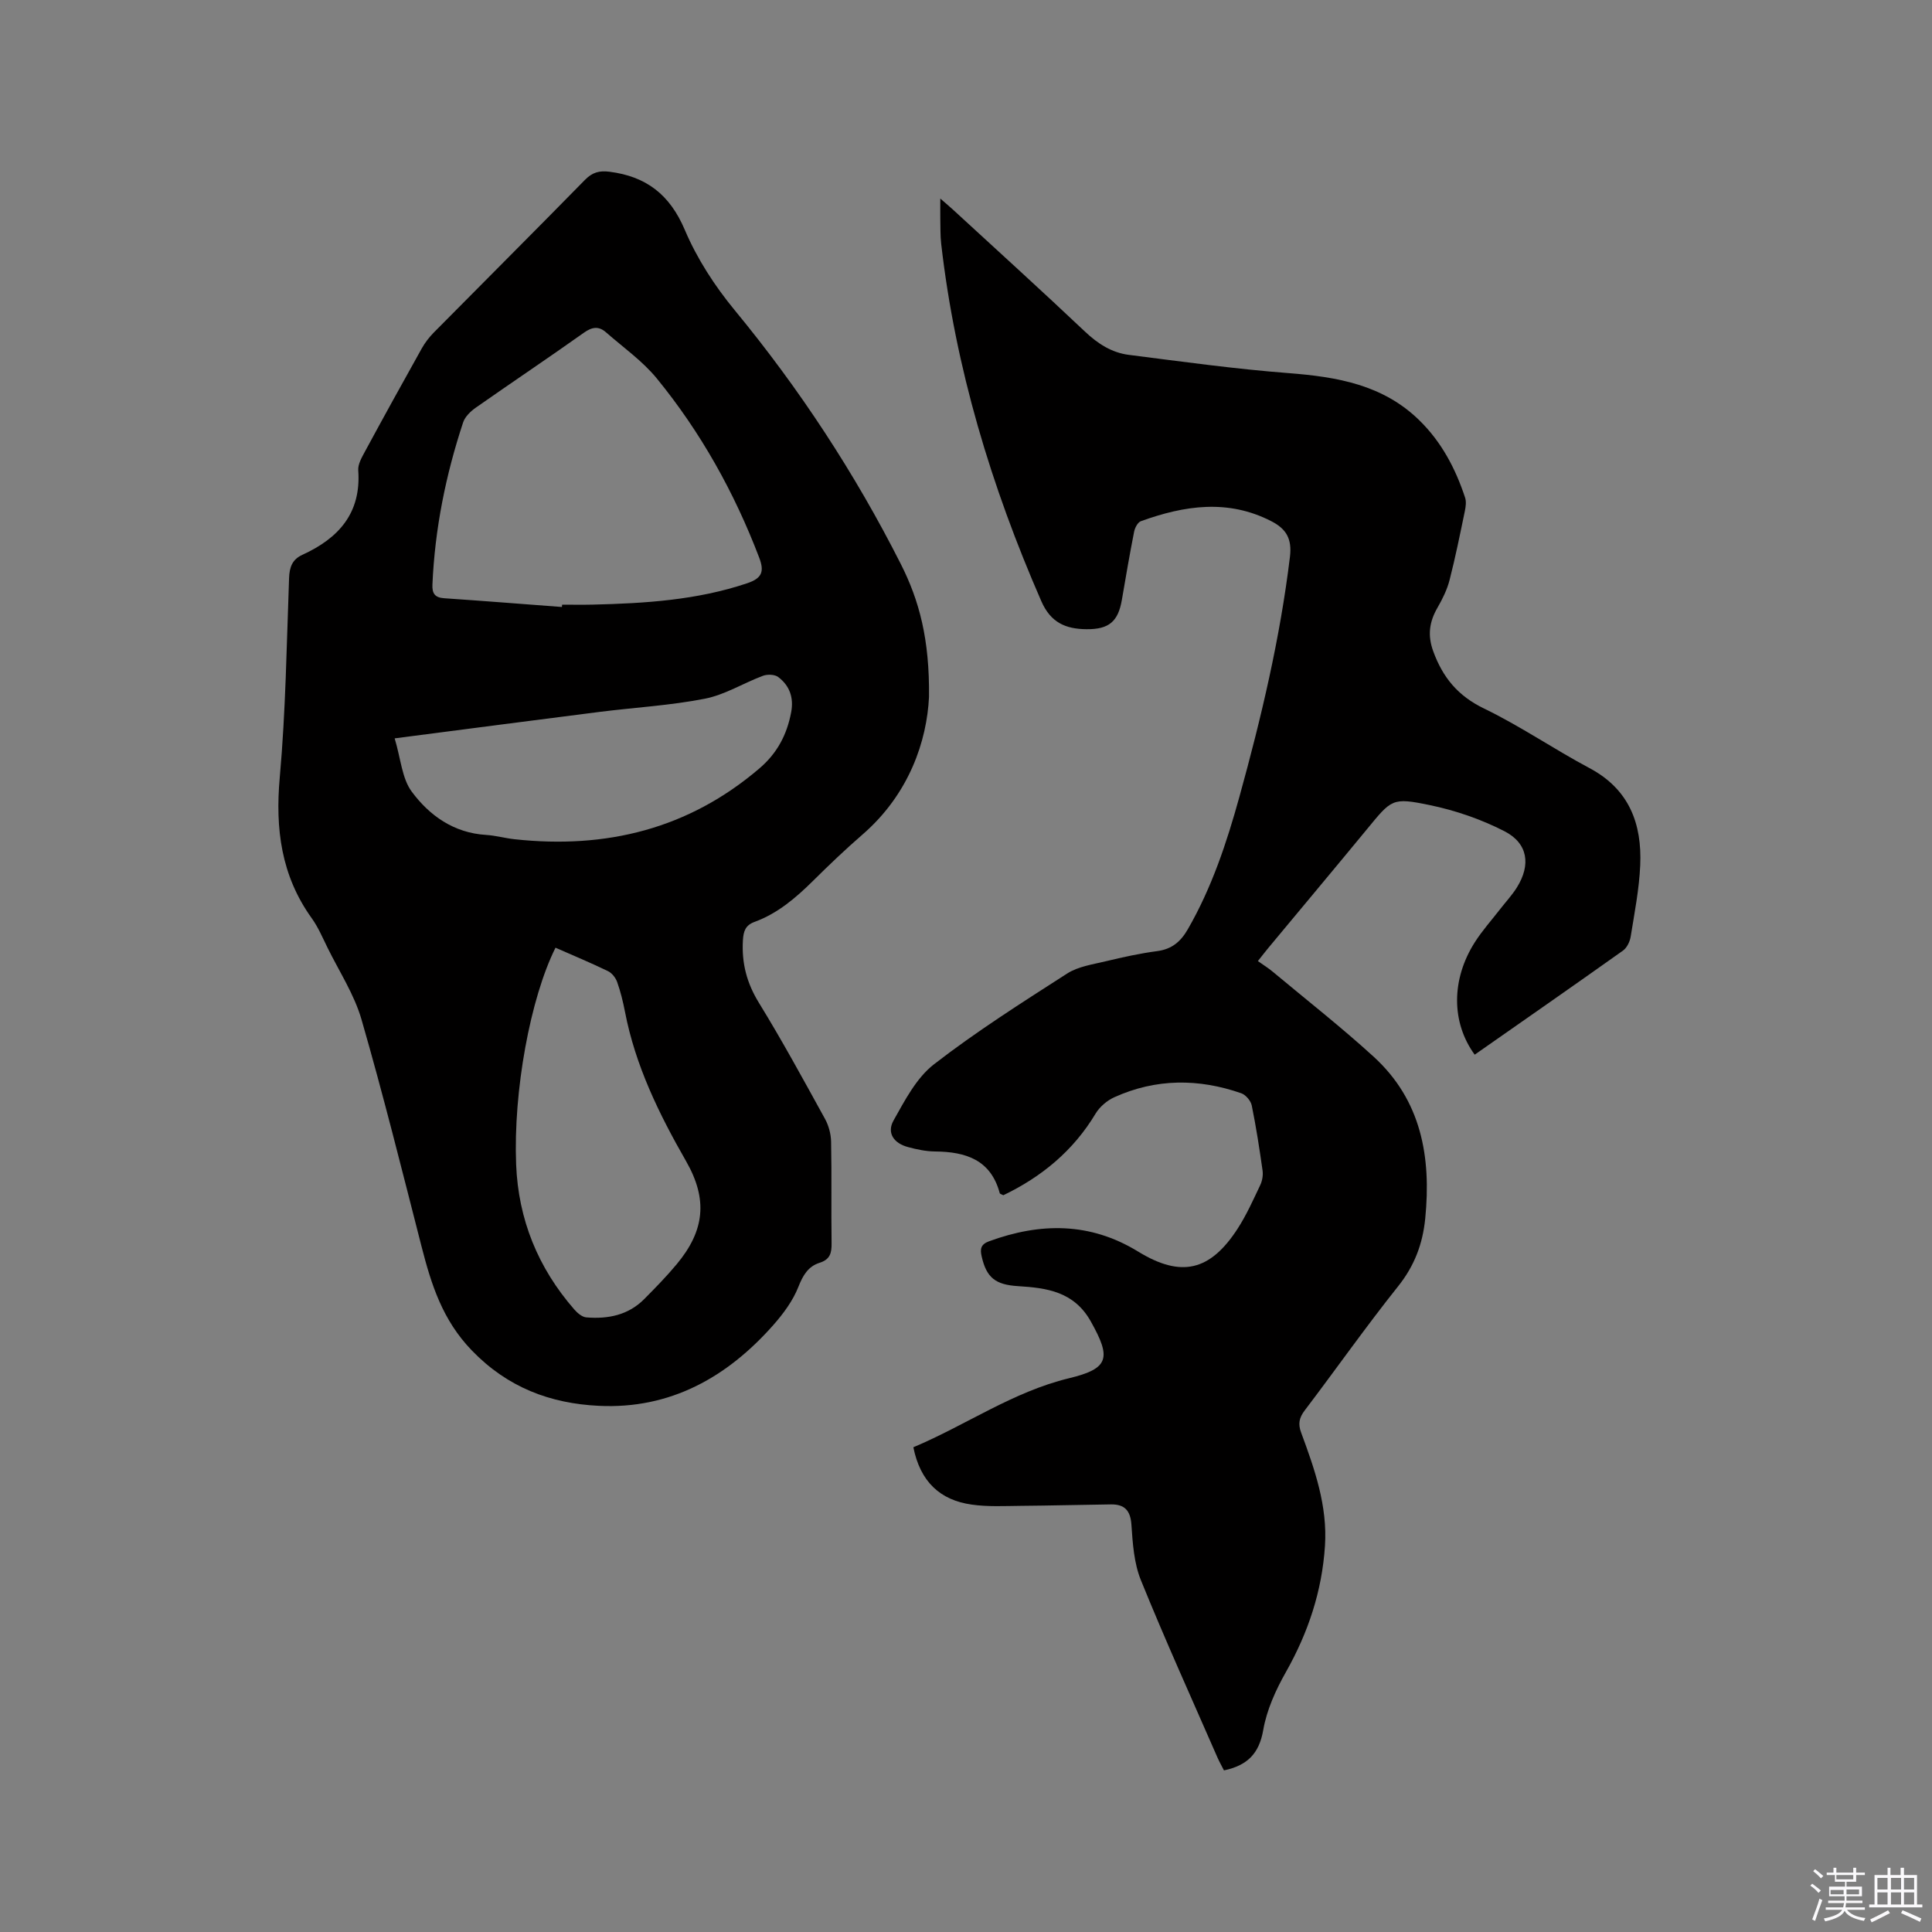 <svg enable-background="new 0 0 400 400" viewBox="0 0 400 400" xmlns="http://www.w3.org/2000/svg"><rect x="0" y="0" width="400" height="400" fill="#808080" stroke="none"/><path d="m374.8 390.4.4-.4c.7.5 1.3 1 1.8 1.4l-.5.5c-.5-.6-1.1-1.1-1.7-1.5zm1 7.3-.6-.3c.5-1.4 1.1-2.8 1.5-4.3.2.1.4.2.6.3-.5 1.3-1 2.8-1.5 4.3zm-.4-10.3.4-.4c.4.3 1 .8 1.7 1.4l-.5.5c-.4-.5-1-1-1.6-1.5zm2.5.3h1.7v-1h.6v1h3.5v-1h.6v1h1.8v.5h-1.8v1.4h-2v1h3.2v2h-3.2v.9h3.3v.5h-3.4c0 .3-.1.6-.1.9h4v.5h-3.7c.7.9 1.9 1.5 3.8 1.7-.1.2-.2.4-.3.6-2.1-.4-3.5-1.1-4-2.1-.4 1-1.8 1.7-4 2.2-.1-.2-.2-.4-.3-.6 2.1-.4 3.4-1 3.8-1.8h-3.4v-.5h3.6c.1-.3.1-.6.2-.9h-3.3v-.5h3.4c0-.3 0-.6 0-.9h-3.2v-2h3.3v-1h-2.1v-1.4h-1.7v-.5zm1.1 3.5v1h2.7c0-.3 0-.4 0-.4 0-.1 0-.2 0-.2 0-.1 0-.2 0-.3h-2.7zm1.2-3v.9h3.5v-.9zm4.7 3h-2.6v.6.4h2.6z" fill="#fbfafc"/><path d="m393.6 386.7h.6v1.5h2.7v6.1h1.1v.6h-11v-.6h1.1v-6.1h2.7v-1.5h.6v1.5h2.1v-1.5zm-2.7 8.8.4.6c-1.2.6-2.5 1.3-3.8 1.9-.1-.2-.2-.4-.3-.6 1.2-.6 2.5-1.2 3.7-1.9zm-2.2-6.7v2.4h2.1v-2.4zm0 3v2.5h2.1v-2.5zm2.8-3v2.4h2.1v-2.4zm0 3v2.5h2.1v-2.5zm6 6.1c-1.4-.7-2.7-1.3-3.9-1.8l.3-.6c1.5.6 2.7 1.2 3.9 1.7zm-1.2-9.1h-2.1v2.4h2.1zm-2.1 3v2.5h2.1v-2.5z" fill="#fbfafc"/><g fill="#010000"><path d="m189.1 299.64c10.93-4.6 20.6-11.48 32.23-14.29 8.35-2.01 8.74-4.21 4.52-11.74-3.47-6.21-9.1-6.96-15.1-7.33-4.66-.29-6.52-1.76-7.51-6.17-.36-1.57-.16-2.5 1.57-3.13 10.61-3.87 20.86-3.96 30.82 2.14 8.9 5.46 14.91 4.06 20.61-4.74 1.83-2.83 3.22-5.95 4.67-9 .43-.9.63-2.06.49-3.04-.64-4.51-1.33-9.01-2.24-13.47-.2-.97-1.24-2.19-2.16-2.52-8.84-3.08-17.68-3.08-26.29.82-1.51.68-3.03 1.98-3.88 3.39-4.63 7.72-11.2 13.11-19.1 16.9-.39-.21-.7-.28-.74-.41-1.85-6.95-7.05-8.59-13.4-8.65-1.88-.02-3.8-.42-5.63-.92-2.93-.79-4.4-2.94-2.96-5.5 2.34-4.16 4.74-8.82 8.37-11.63 8.78-6.8 18.21-12.78 27.57-18.79 2.29-1.47 5.31-1.89 8.04-2.55 3.5-.84 7.03-1.62 10.59-2.09 3.04-.4 4.86-1.94 6.35-4.52 4.97-8.62 8.06-17.94 10.69-27.45 4.52-16.34 8.42-32.8 10.46-49.68.45-3.74-.79-5.77-3.8-7.33-9.02-4.67-18.06-3.29-27.07-.03-.65.24-1.23 1.36-1.39 2.16-.92 4.67-1.73 9.37-2.53 14.07-.77 4.55-2.68 6.17-7.32 6.13-4.31-.04-7.42-1.34-9.37-5.81-10.36-23.72-17.78-48.24-20.73-74.01-.19-1.68-.14-3.39-.18-5.08-.02-1.16 0-2.32 0-4.26 1.18 1.03 1.92 1.65 2.63 2.3 9.13 8.4 18.32 16.73 27.33 25.25 2.65 2.51 5.54 4.36 9.07 4.81 11.01 1.4 22.02 2.93 33.08 3.78 10.05.78 19.55 2.39 27.1 9.8 4.58 4.49 7.46 9.97 9.44 15.97.28.84.14 1.89-.05 2.8-.99 4.77-1.95 9.55-3.16 14.26-.51 1.99-1.46 3.92-2.49 5.71-1.7 2.93-2.11 5.72-.89 9.06 1.98 5.42 5.1 9.23 10.51 11.84 7.51 3.63 14.46 8.41 21.84 12.34 8.23 4.38 10.88 11.53 10.5 20.13-.22 4.95-1.19 9.87-1.98 14.78-.17 1.03-.78 2.3-1.6 2.88-10.19 7.24-20.45 14.38-30.69 21.54-4.86-6.66-4.88-15.59.04-23.3 1.53-2.4 3.46-4.55 5.21-6.81 1.17-1.51 2.49-2.92 3.49-4.52 2.92-4.68 2.3-9.13-2.59-11.64-4.82-2.47-10.13-4.3-15.44-5.4-7.86-1.63-7.9-1.22-13.09 5.08-6.74 8.18-13.55 16.31-20.32 24.46-.67.81-1.31 1.64-2.19 2.75 1.13.8 2.18 1.45 3.11 2.23 6.98 5.83 14.16 11.45 20.87 17.58 9.87 9.03 11.93 20.74 10.67 33.48-.53 5.32-2.25 9.84-5.65 14.09-6.67 8.36-12.83 17.13-19.31 25.66-1.16 1.53-1.4 2.8-.73 4.59 2.79 7.56 5.47 15.14 4.93 23.44-.61 9.38-3.47 17.96-8.09 26.14-2.1 3.71-3.97 7.83-4.69 11.99-.85 4.88-3.27 7.33-8.13 8.36-.42-.83-.93-1.72-1.34-2.65-5.34-12.22-10.85-24.38-15.86-36.73-1.43-3.52-1.7-7.61-1.96-11.47-.2-2.98-1.43-4.25-4.23-4.22-6.24.08-12.47.25-18.71.3-3.38.03-6.8.22-10.12-.26-6.55-.91-10.66-4.74-12.09-11.87z"/><path d="m192.34 144.31c-.44 9.02-4.05 20.06-13.8 28.5-3.52 3.05-6.9 6.28-10.21 9.56-3.57 3.53-7.33 6.75-12.11 8.5-1.88.69-2.3 1.9-2.41 3.85-.27 4.71.8 8.81 3.31 12.89 4.82 7.84 9.23 15.95 13.67 24.01.78 1.41 1.25 3.16 1.28 4.77.14 6.99 0 13.99.1 20.99.03 2.02-.29 3.38-2.49 4.07-2.34.74-3.44 2.57-4.38 4.97-1.13 2.87-3.1 5.54-5.17 7.89-9.58 10.85-21.38 17.48-36.17 16.75-10-.49-18.84-3.76-26.28-11.47-6.08-6.3-8.38-13.64-10.41-21.54-4.02-15.69-7.93-31.41-12.42-46.96-1.5-5.2-4.61-9.94-7.03-14.86-1.03-2.09-1.95-4.28-3.3-6.15-6.31-8.8-7.55-18.49-6.6-29.11 1.23-13.71 1.42-27.51 1.93-41.28.08-2.26.65-3.86 2.75-4.82 7.49-3.42 12.21-8.62 11.57-17.49-.09-1.24.71-2.63 1.35-3.82 3.88-7.17 7.82-14.31 11.8-21.42.66-1.18 1.52-2.3 2.47-3.27 10.43-10.55 20.94-21.04 31.33-31.64 1.51-1.54 2.96-1.94 5.03-1.68 7.62.96 12.52 4.71 15.63 12.04 2.52 5.95 6.2 11.62 10.33 16.63 13.41 16.27 24.88 33.75 34.38 52.53 3.83 7.56 5.99 15.6 5.85 27.56zm-76-18.64c.01-.16.02-.32.04-.48 2.12 0 4.24.04 6.36-.01 10.82-.26 21.57-.93 31.97-4.43 3.05-1.03 3.58-2.4 2.47-5.31-5.14-13.47-12.08-25.93-21.19-37.08-2.97-3.63-6.97-6.44-10.54-9.57-1.46-1.28-2.83-1.13-4.51.06-7.43 5.27-15 10.34-22.46 15.57-1.06.75-2.2 1.85-2.59 3.02-3.61 10.9-5.86 22.08-6.36 33.59-.08 1.8.47 2.7 2.44 2.83 8.12.55 16.24 1.2 24.37 1.81zm-1.33 70.54c-5.23 10.49-8.75 29.69-8.15 44.88.45 11.4 4.54 21.42 12.04 30.02.64.73 1.61 1.57 2.49 1.64 4.47.37 8.68-.45 11.99-3.79 2.31-2.33 4.61-4.68 6.71-7.2 5.83-6.99 6.48-13.45 1.95-21.36-5.6-9.77-10.5-19.78-12.65-30.95-.4-2.07-.91-4.14-1.61-6.12-.31-.88-1.07-1.86-1.89-2.26-3.5-1.7-7.11-3.2-10.88-4.86zm-33.3-43.34c1.28 4.25 1.51 8.28 3.52 11.01 3.68 4.98 8.73 8.57 15.39 8.98 2 .12 3.97.69 5.96.9 18.89 2.04 35.96-2.11 50.66-14.68 3.67-3.14 5.68-6.96 6.56-11.6.57-3.04-.31-5.52-2.68-7.31-.73-.55-2.24-.6-3.17-.25-4.04 1.51-7.87 3.93-12.02 4.74-7.14 1.4-14.47 1.81-21.71 2.72-13.76 1.74-27.5 3.55-42.51 5.49z"/></g></svg>